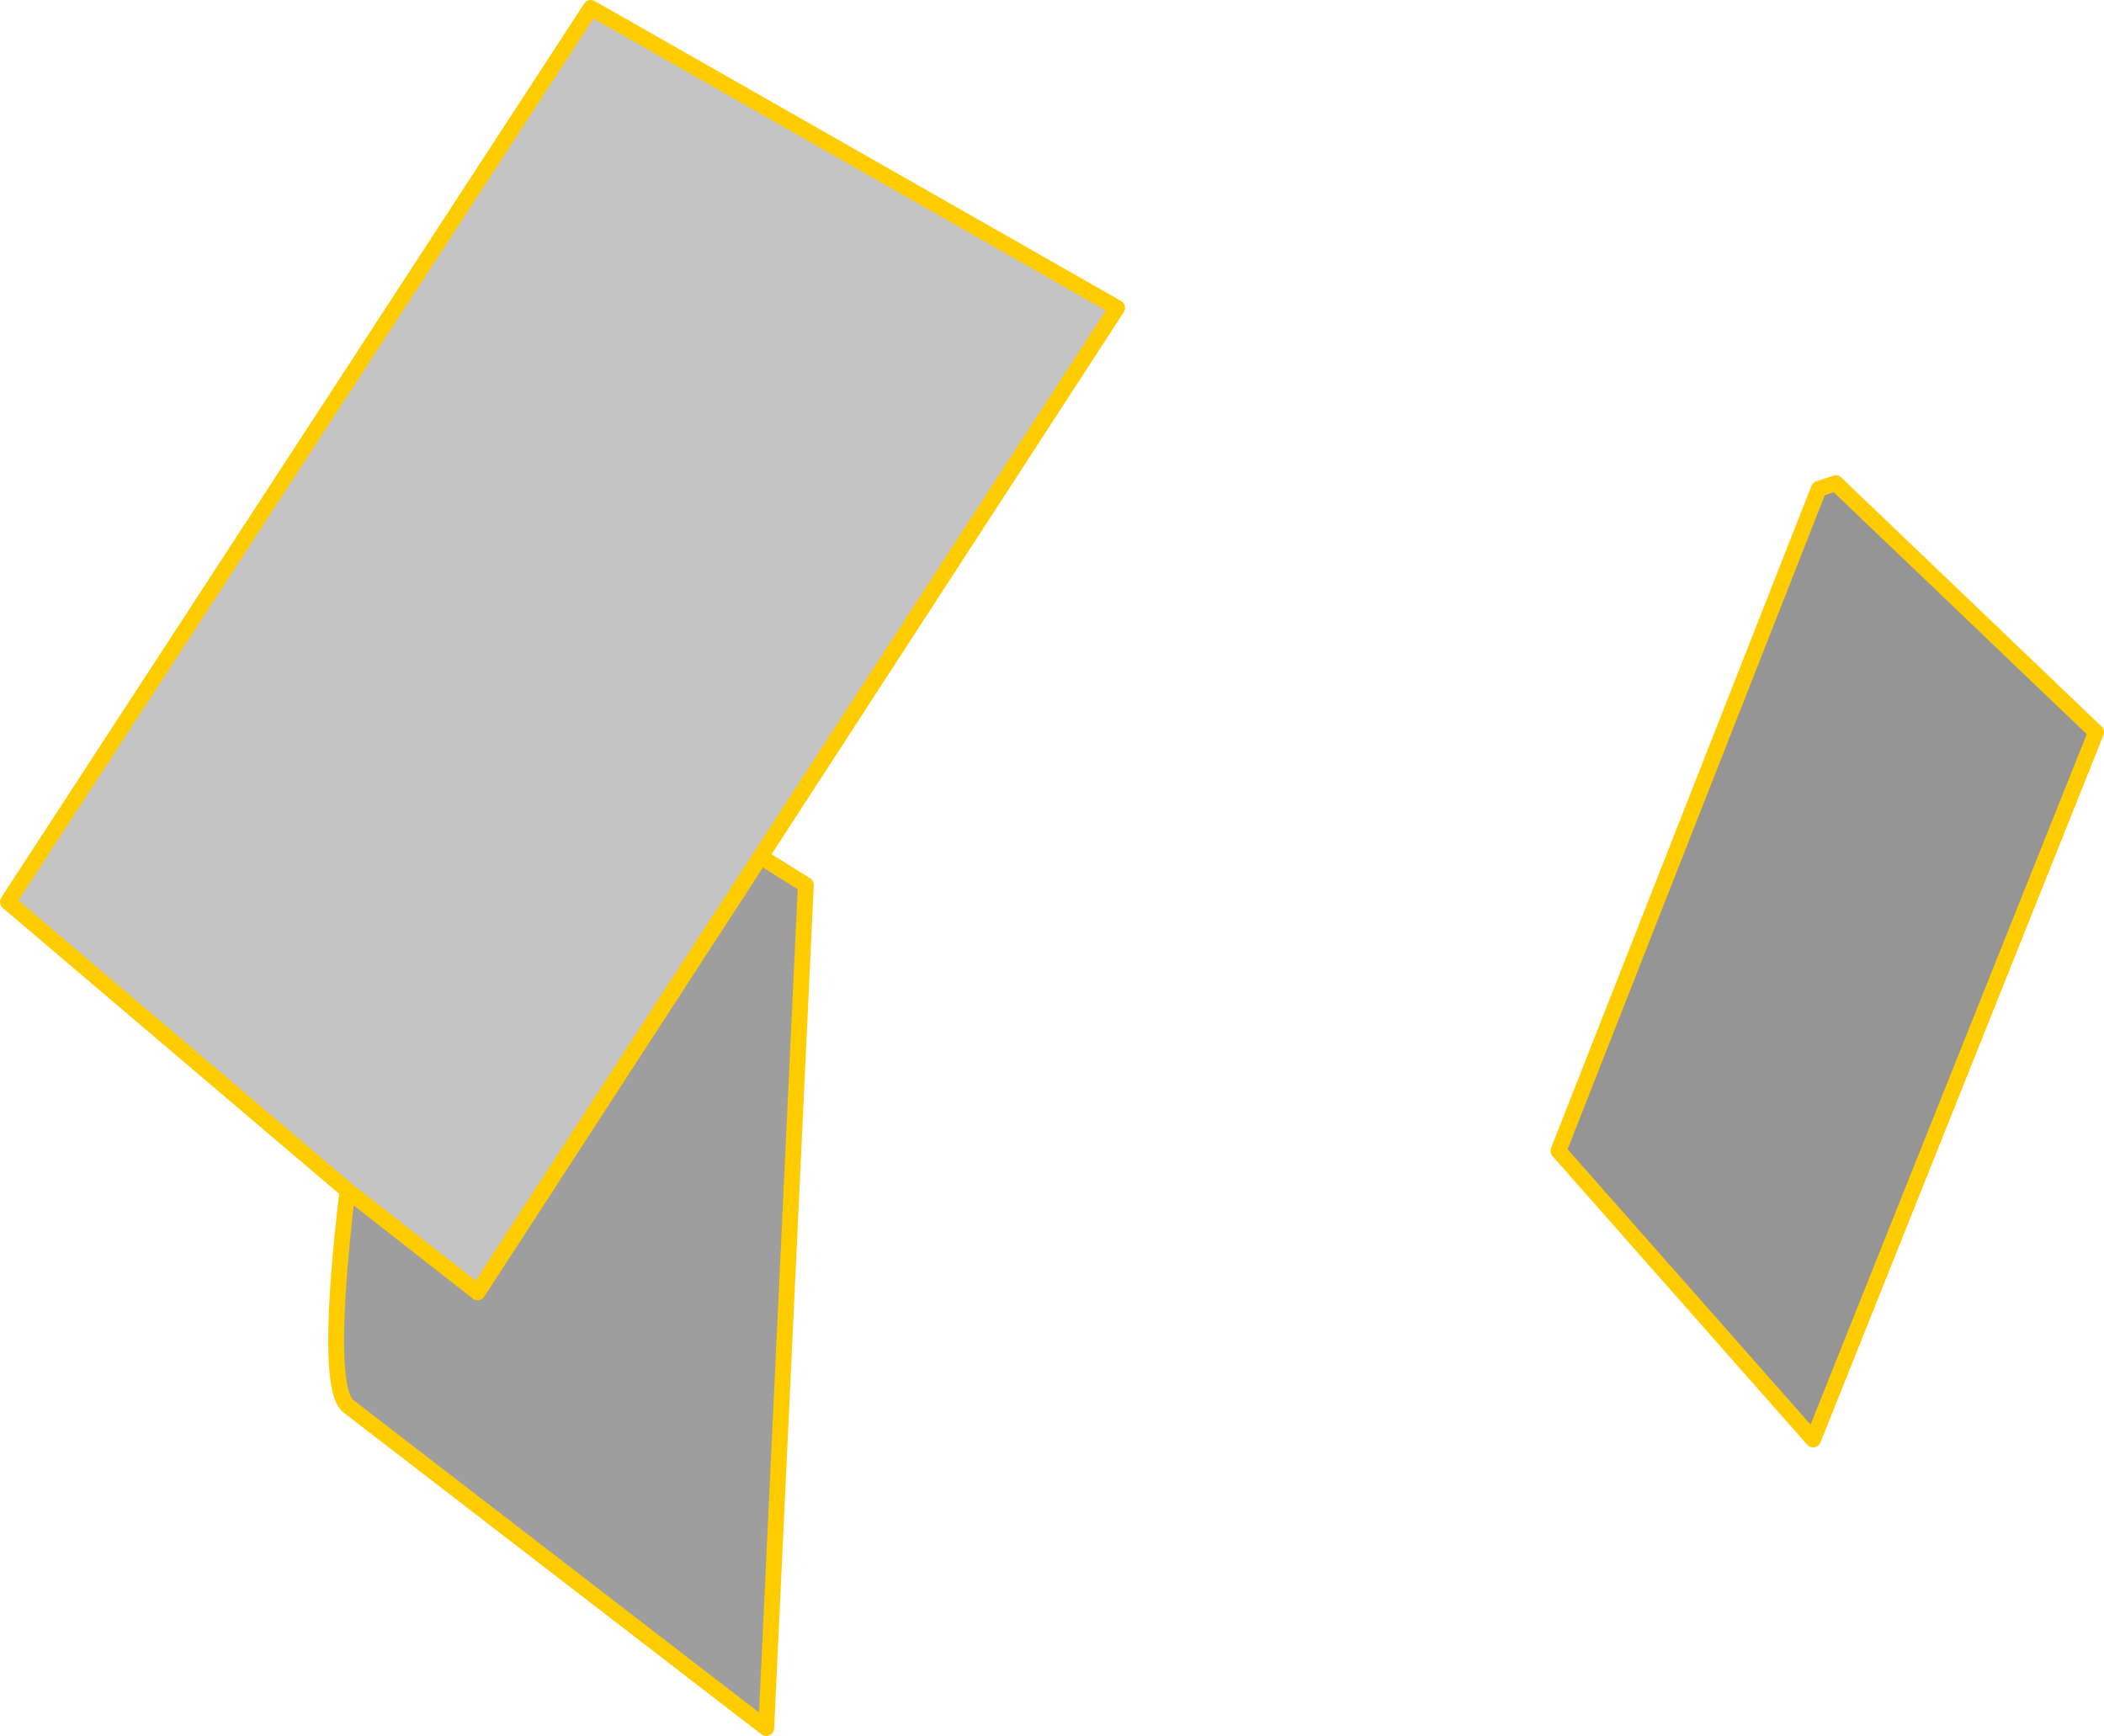 <?xml version="1.0" encoding="UTF-8" standalone="no"?>
<svg xmlns:xlink="http://www.w3.org/1999/xlink" height="76.7px" width="92.95px" xmlns="http://www.w3.org/2000/svg">
  <g transform="matrix(1.0, 0.0, 0.0, 1.0, -102.15, -82.15)">
    <path d="M117.5 134.75 L102.5 122.0 128.25 82.5 151.5 95.75 135.75 120.0 123.25 139.25 117.5 134.75" fill="#c4c4c4" fill-rule="evenodd" stroke="none"/>
    <path d="M135.75 120.0 L137.75 121.25 136.0 158.5 117.5 144.25 Q116.5 143.25 117.5 134.75 L123.25 139.25 135.75 120.0" fill="#9e9e9e" fill-rule="evenodd" stroke="none"/>
    <path d="M194.75 114.5 L182.25 145.75 171.0 133.0 182.5 103.75 183.25 103.5 194.75 114.5" fill="#959595" fill-rule="evenodd" stroke="none"/>
    <path d="M171.0 133.0 L182.5 103.75 183.25 103.5 194.75 114.5 182.25 145.75 171.0 133.0 M151.5 95.75 L135.75 120.0 137.75 121.25 136.0 158.5 117.5 144.25 Q116.5 143.25 117.5 134.75 L102.5 122.0 128.25 82.5 151.5 95.75 M135.75 120.0 L123.25 139.25 117.5 134.75" fill="none" stroke="#ffcc00" stroke-linecap="round" stroke-linejoin="round" stroke-width="0.7"/>
  </g>
</svg>
